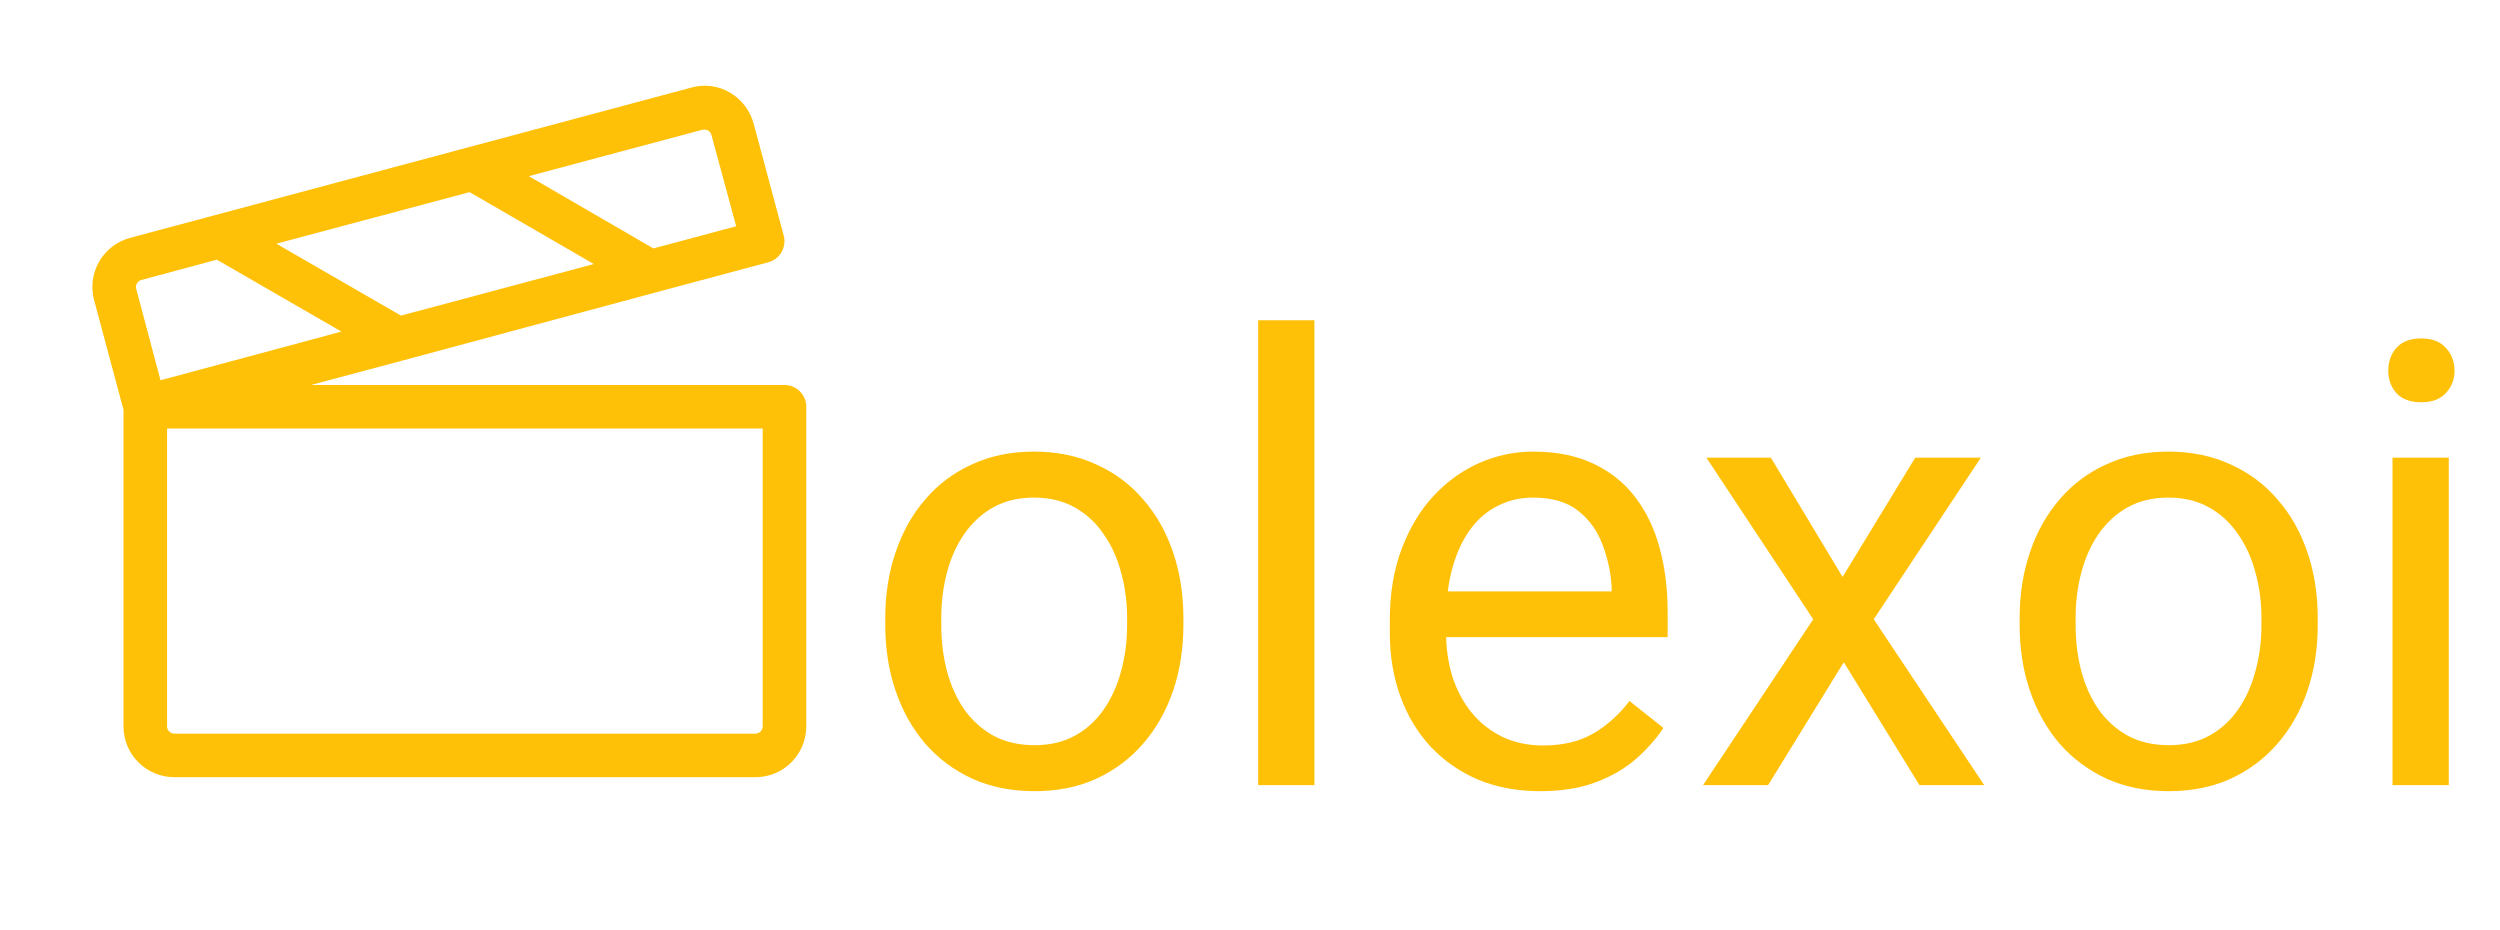 <svg width="242" height="90" viewBox="0 0 242 90" fill="none" xmlns="http://www.w3.org/2000/svg">
<path d="M75.938 37.266H30.094L39.059 34.875L63.492 28.301L74.391 25.383C74.924 25.235 75.379 24.882 75.655 24.402C75.931 23.922 76.007 23.352 75.867 22.816L72.949 11.953C72.606 10.697 71.786 9.625 70.664 8.965C70.108 8.635 69.492 8.422 68.851 8.337C68.211 8.253 67.56 8.299 66.938 8.473L12.586 23.027C11.329 23.365 10.257 24.188 9.604 25.314C8.952 26.441 8.773 27.78 9.105 29.039L11.953 39.656V70.312C11.953 71.618 12.472 72.87 13.395 73.793C14.318 74.716 15.57 75.234 16.875 75.234H73.125C74.43 75.234 75.682 74.716 76.605 73.793C77.528 72.87 78.047 71.618 78.047 70.312V39.375C78.047 38.816 77.825 38.279 77.429 37.883C77.034 37.488 76.497 37.266 75.938 37.266ZM45.457 18.598L57.48 25.559L38.812 30.551L26.754 23.59L45.457 18.598ZM68.027 12.551H68.203C68.358 12.547 68.51 12.598 68.632 12.694C68.754 12.791 68.838 12.926 68.871 13.078L71.262 21.902L63.246 24.047L51.188 17.051L68.027 12.551ZM13.676 27.105L20.988 25.137L33.047 32.098L15.539 36.809L13.184 27.949C13.14 27.772 13.167 27.585 13.259 27.428C13.351 27.27 13.5 27.155 13.676 27.105ZM73.828 70.312C73.828 70.499 73.754 70.678 73.622 70.81C73.49 70.942 73.311 71.016 73.125 71.016H16.875C16.689 71.016 16.51 70.942 16.378 70.81C16.246 70.678 16.172 70.499 16.172 70.312V41.484H73.828V70.312Z" fill="#FFC107"/>
<path d="M85.695 60.502V59.828C85.695 57.543 86.027 55.424 86.691 53.471C87.356 51.498 88.312 49.789 89.562 48.344C90.812 46.879 92.326 45.746 94.103 44.945C95.881 44.125 97.873 43.715 100.08 43.715C102.307 43.715 104.309 44.125 106.086 44.945C107.883 45.746 109.406 46.879 110.656 48.344C111.926 49.789 112.893 51.498 113.557 53.471C114.221 55.424 114.553 57.543 114.553 59.828V60.502C114.553 62.787 114.221 64.906 113.557 66.859C112.893 68.812 111.926 70.522 110.656 71.986C109.406 73.432 107.893 74.564 106.115 75.385C104.357 76.186 102.365 76.586 100.139 76.586C97.912 76.586 95.91 76.186 94.133 75.385C92.356 74.564 90.832 73.432 89.562 71.986C88.312 70.522 87.356 68.812 86.691 66.859C86.027 64.906 85.695 62.787 85.695 60.502ZM91.115 59.828V60.502C91.115 62.084 91.301 63.578 91.672 64.984C92.043 66.371 92.6 67.602 93.342 68.676C94.103 69.75 95.051 70.6 96.184 71.225C97.316 71.83 98.635 72.133 100.139 72.133C101.623 72.133 102.922 71.83 104.035 71.225C105.168 70.6 106.105 69.75 106.848 68.676C107.59 67.602 108.146 66.371 108.518 64.984C108.908 63.578 109.104 62.084 109.104 60.502V59.828C109.104 58.266 108.908 56.791 108.518 55.404C108.146 53.998 107.58 52.758 106.818 51.684C106.076 50.59 105.139 49.73 104.006 49.105C102.893 48.48 101.584 48.168 100.08 48.168C98.596 48.168 97.287 48.48 96.154 49.105C95.041 49.73 94.103 50.59 93.342 51.684C92.6 52.758 92.043 53.998 91.672 55.404C91.301 56.791 91.115 58.266 91.115 59.828ZM127.238 31V76H121.789V31H127.238ZM149.094 76.586C146.887 76.586 144.885 76.215 143.088 75.473C141.311 74.711 139.777 73.647 138.488 72.279C137.219 70.912 136.242 69.291 135.559 67.416C134.875 65.541 134.533 63.49 134.533 61.264V60.033C134.533 57.455 134.914 55.16 135.676 53.148C136.438 51.117 137.473 49.398 138.781 47.992C140.09 46.586 141.574 45.522 143.234 44.799C144.895 44.076 146.613 43.715 148.391 43.715C150.656 43.715 152.609 44.105 154.25 44.887C155.91 45.668 157.268 46.762 158.322 48.168C159.377 49.555 160.158 51.195 160.666 53.09C161.174 54.965 161.428 57.016 161.428 59.242V61.674H137.756V57.25H156.008V56.84C155.93 55.434 155.637 54.066 155.129 52.738C154.641 51.41 153.859 50.316 152.785 49.457C151.711 48.598 150.246 48.168 148.391 48.168C147.16 48.168 146.027 48.432 144.992 48.959C143.957 49.467 143.068 50.228 142.326 51.244C141.584 52.26 141.008 53.5 140.598 54.965C140.188 56.43 139.982 58.119 139.982 60.033V61.264C139.982 62.768 140.188 64.184 140.598 65.512C141.027 66.82 141.643 67.973 142.443 68.969C143.264 69.965 144.25 70.746 145.402 71.312C146.574 71.879 147.902 72.162 149.387 72.162C151.301 72.162 152.922 71.772 154.25 70.99C155.578 70.209 156.74 69.164 157.736 67.856L161.018 70.463C160.334 71.498 159.465 72.484 158.41 73.422C157.355 74.359 156.057 75.121 154.514 75.707C152.99 76.293 151.184 76.586 149.094 76.586ZM171.418 44.301L178.361 55.844L185.393 44.301H191.75L181.379 59.945L192.072 76H185.803L178.479 64.106L171.154 76H164.855L175.52 59.945L165.178 44.301H171.418ZM195.5 60.502V59.828C195.5 57.543 195.832 55.424 196.496 53.471C197.16 51.498 198.117 49.789 199.367 48.344C200.617 46.879 202.131 45.746 203.908 44.945C205.686 44.125 207.678 43.715 209.885 43.715C212.111 43.715 214.113 44.125 215.891 44.945C217.688 45.746 219.211 46.879 220.461 48.344C221.73 49.789 222.697 51.498 223.361 53.471C224.025 55.424 224.357 57.543 224.357 59.828V60.502C224.357 62.787 224.025 64.906 223.361 66.859C222.697 68.812 221.73 70.522 220.461 71.986C219.211 73.432 217.697 74.564 215.92 75.385C214.162 76.186 212.17 76.586 209.943 76.586C207.717 76.586 205.715 76.186 203.938 75.385C202.16 74.564 200.637 73.432 199.367 71.986C198.117 70.522 197.16 68.812 196.496 66.859C195.832 64.906 195.5 62.787 195.5 60.502ZM200.92 59.828V60.502C200.92 62.084 201.105 63.578 201.477 64.984C201.848 66.371 202.404 67.602 203.146 68.676C203.908 69.75 204.855 70.6 205.988 71.225C207.121 71.83 208.439 72.133 209.943 72.133C211.428 72.133 212.727 71.83 213.84 71.225C214.973 70.6 215.91 69.75 216.652 68.676C217.395 67.602 217.951 66.371 218.322 64.984C218.713 63.578 218.908 62.084 218.908 60.502V59.828C218.908 58.266 218.713 56.791 218.322 55.404C217.951 53.998 217.385 52.758 216.623 51.684C215.881 50.59 214.943 49.73 213.811 49.105C212.697 48.48 211.389 48.168 209.885 48.168C208.4 48.168 207.092 48.48 205.959 49.105C204.846 49.73 203.908 50.59 203.146 51.684C202.404 52.758 201.848 53.998 201.477 55.404C201.105 56.791 200.92 58.266 200.92 59.828ZM237.043 44.301V76H231.594V44.301H237.043ZM231.184 35.893C231.184 35.014 231.447 34.272 231.975 33.666C232.521 33.06 233.322 32.758 234.377 32.758C235.412 32.758 236.203 33.06 236.75 33.666C237.316 34.272 237.6 35.014 237.6 35.893C237.6 36.732 237.316 37.455 236.75 38.06C236.203 38.647 235.412 38.94 234.377 38.94C233.322 38.94 232.521 38.647 231.975 38.06C231.447 37.455 231.184 36.732 231.184 35.893Z" fill="#FFC107"/>
</svg>
 